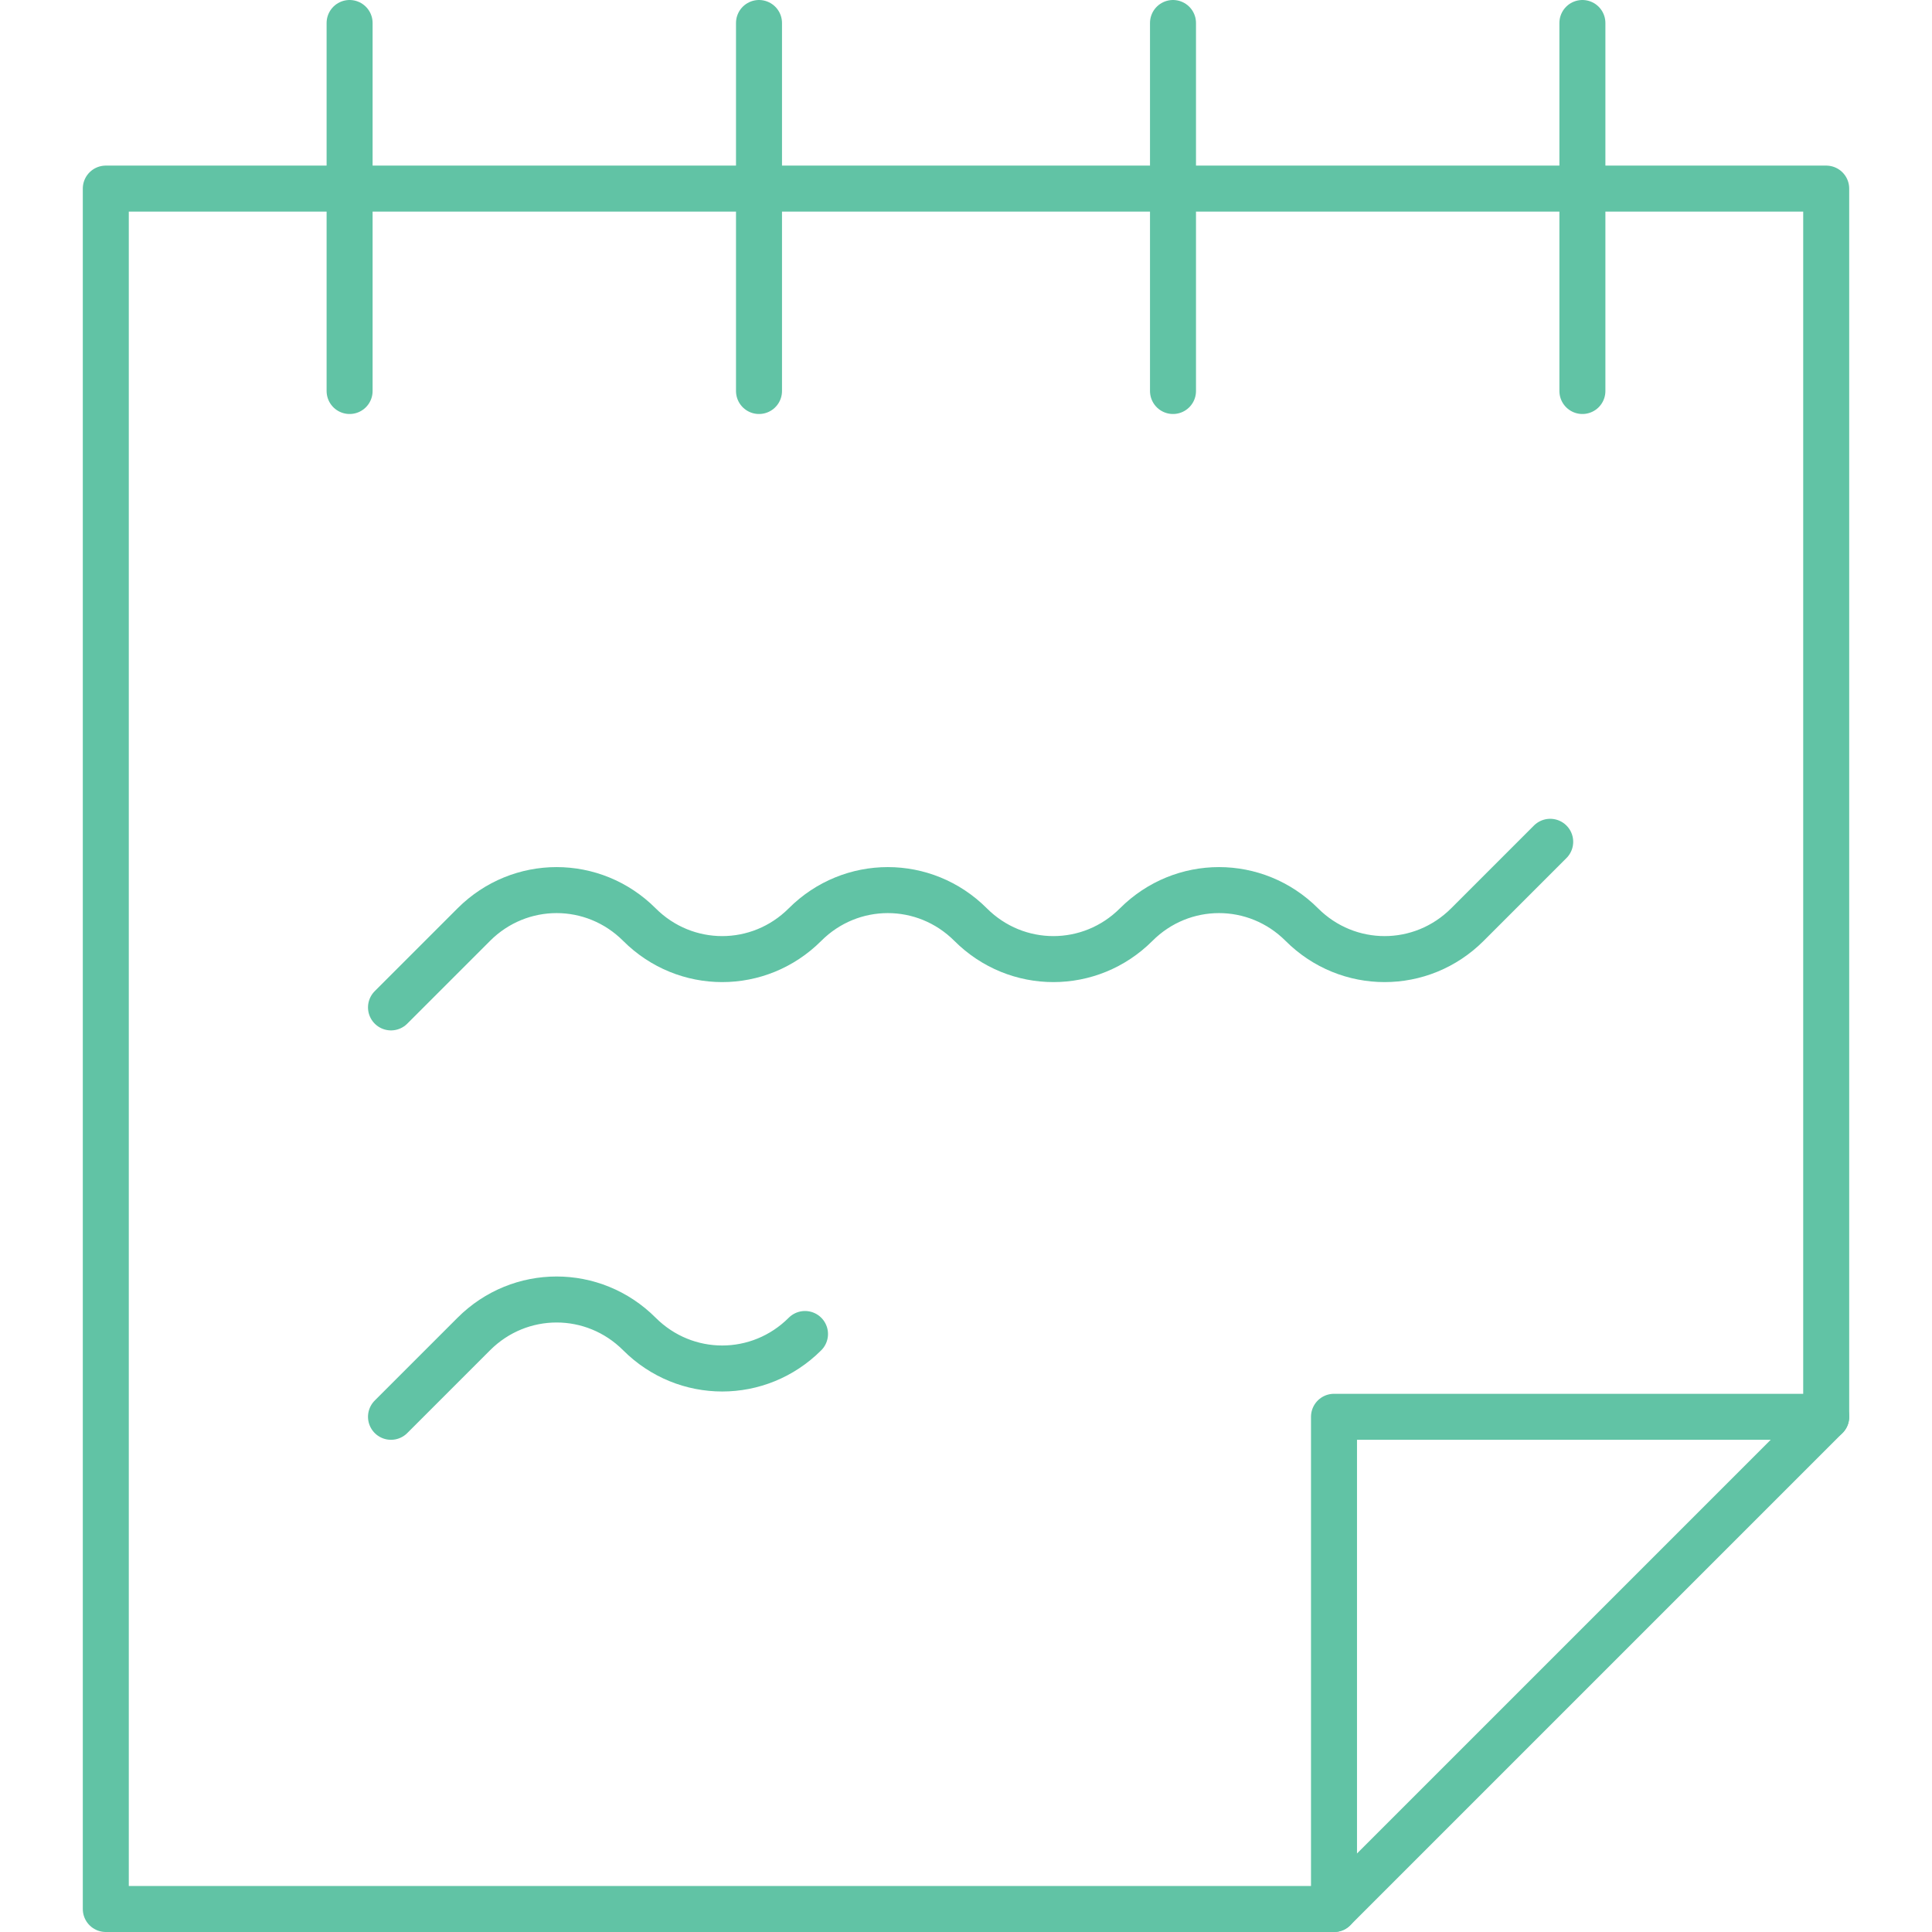 <?xml version="1.0" encoding="utf-8"?>
<!-- Generator: Adobe Illustrator 21.0.0, SVG Export Plug-In . SVG Version: 6.00 Build 0)  -->
<svg version="1.1" id="Layer_1" xmlns="http://www.w3.org/2000/svg" xmlns:xlink="http://www.w3.org/1999/xlink" x="0px" y="0px"
	 viewBox="0 0 42 42" style="enable-background:new 0 0 42 42;" xml:space="preserve">
<style type="text/css">
	.st0{fill:none;stroke:#61C3A5;stroke-linecap:round;stroke-linejoin:round;stroke-miterlimit:10;}
</style>
<g id="XMLID_108_">
	<g id="XMLID_111_">
		<g id="XMLID_112_">
			<polygon id="XMLID_690_" class="st0" points="29,30.8 29,41.5 2.3,41.5 2.3,4.1 39.7,4.1 39.7,30.8 			"/>
			<line id="XMLID_689_" class="st0" x1="39.7" y1="30.8" x2="29" y2="41.5"/>
		</g>
		<line id="XMLID_679_" class="st0" x1="7.6" y1="0.5" x2="7.6" y2="8.5"/>
		<line id="XMLID_678_" class="st0" x1="16.5" y1="0.5" x2="16.5" y2="8.5"/>
		<line id="XMLID_677_" class="st0" x1="25.5" y1="0.5" x2="25.5" y2="8.5"/>
		<line id="XMLID_676_" class="st0" x1="34.4" y1="0.5" x2="34.4" y2="8.5"/>
	</g>
	<path id="XMLID_672_" class="st0" d="M8.5,21.9l1.8-1.8c1-1,2.6-1,3.6,0s2.6,1,3.6,0c1-1,2.6-1,3.6,0c1,1,2.6,1,3.6,0
		c1-1,2.6-1,3.6,0c1,1,2.6,1,3.6,0l1.8-1.8"/>
	<path id="XMLID_640_" class="st0" d="M8.5,30.8l1.8-1.8c1-1,2.6-1,3.6,0c1,1,2.6,1,3.6,0"/>
</g>
</svg>
